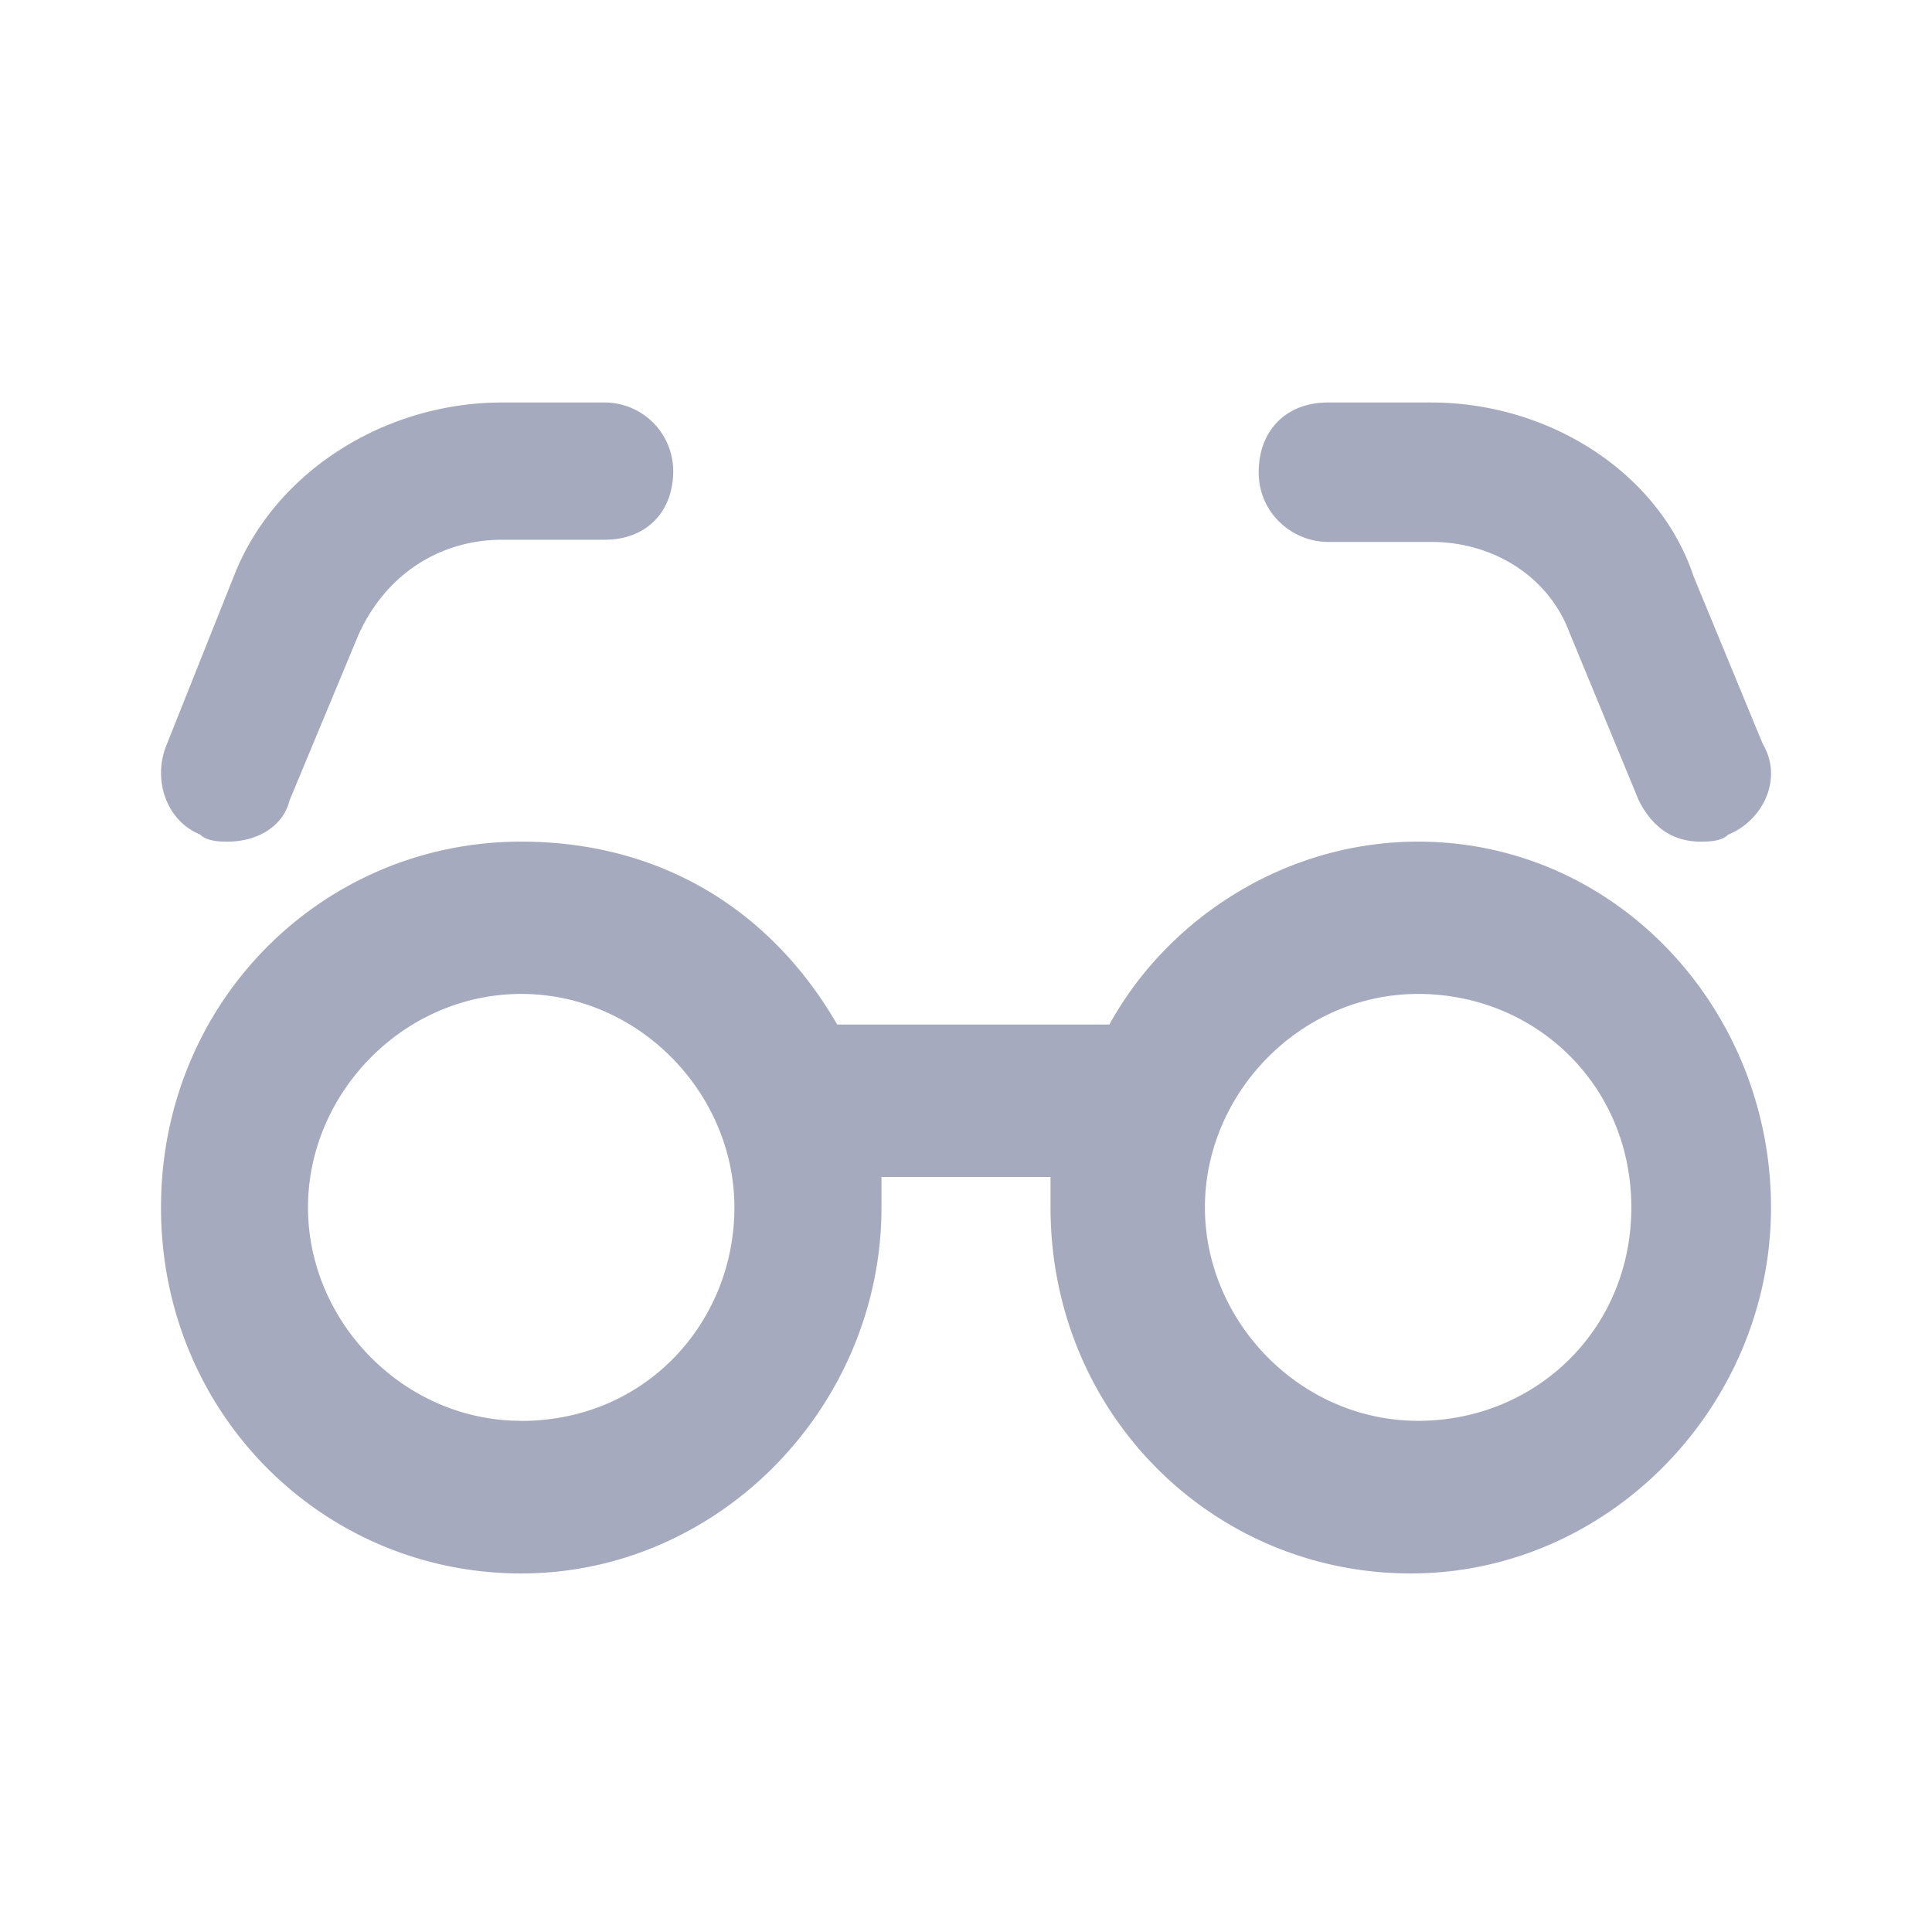 <svg viewBox="0 0 24 24" fill="none" xmlns="http://www.w3.org/2000/svg"><path d="M17.616 10.455c-1.643 0-3.105.947-3.835 2.272H10.4c-.821-1.42-2.19-2.272-3.926-2.272C4.009 10.455 2 12.443 2 15s2.01 4.546 4.475 4.546c2.466 0 4.475-2.084 4.475-4.546v-.379h2.1V15c0 2.557 2.01 4.546 4.475 4.546C19.991 19.546 22 17.462 22 15s-1.918-4.545-4.384-4.545ZM6.475 17.65c-1.461 0-2.649-1.23-2.649-2.651 0-1.42 1.188-2.652 2.649-2.652S9.123 13.58 9.123 15c0 1.42-1.096 2.651-2.648 2.651Zm11.141 0c-1.46 0-2.648-1.23-2.648-2.651 0-1.42 1.187-2.652 2.648-2.652 1.462 0 2.649 1.137 2.649 2.652 0 1.515-1.187 2.651-2.649 2.651ZM2.49 10.37c.086.085.256.085.341.085.34 0 .681-.17.766-.512l.851-2.045c.34-.767 1.022-1.193 1.788-1.193h1.277c.51 0 .85-.341.85-.853A.853.853 0 0 0 7.514 5H6.236c-1.447 0-2.809.852-3.32 2.13l-.85 2.131c-.171.427 0 .938.425 1.108ZM16.494 6.732h1.287c.771 0 1.458.433 1.715 1.125l.858 2.078c.171.346.428.52.771.52.086 0 .258 0 .343-.087.43-.173.687-.693.43-1.126l-.858-2.078C20.61 5.867 19.239 5 17.78 5h-1.286c-.515 0-.858.346-.858.866s.43.866.858.866Z" fill="#A6AABF"/></svg>